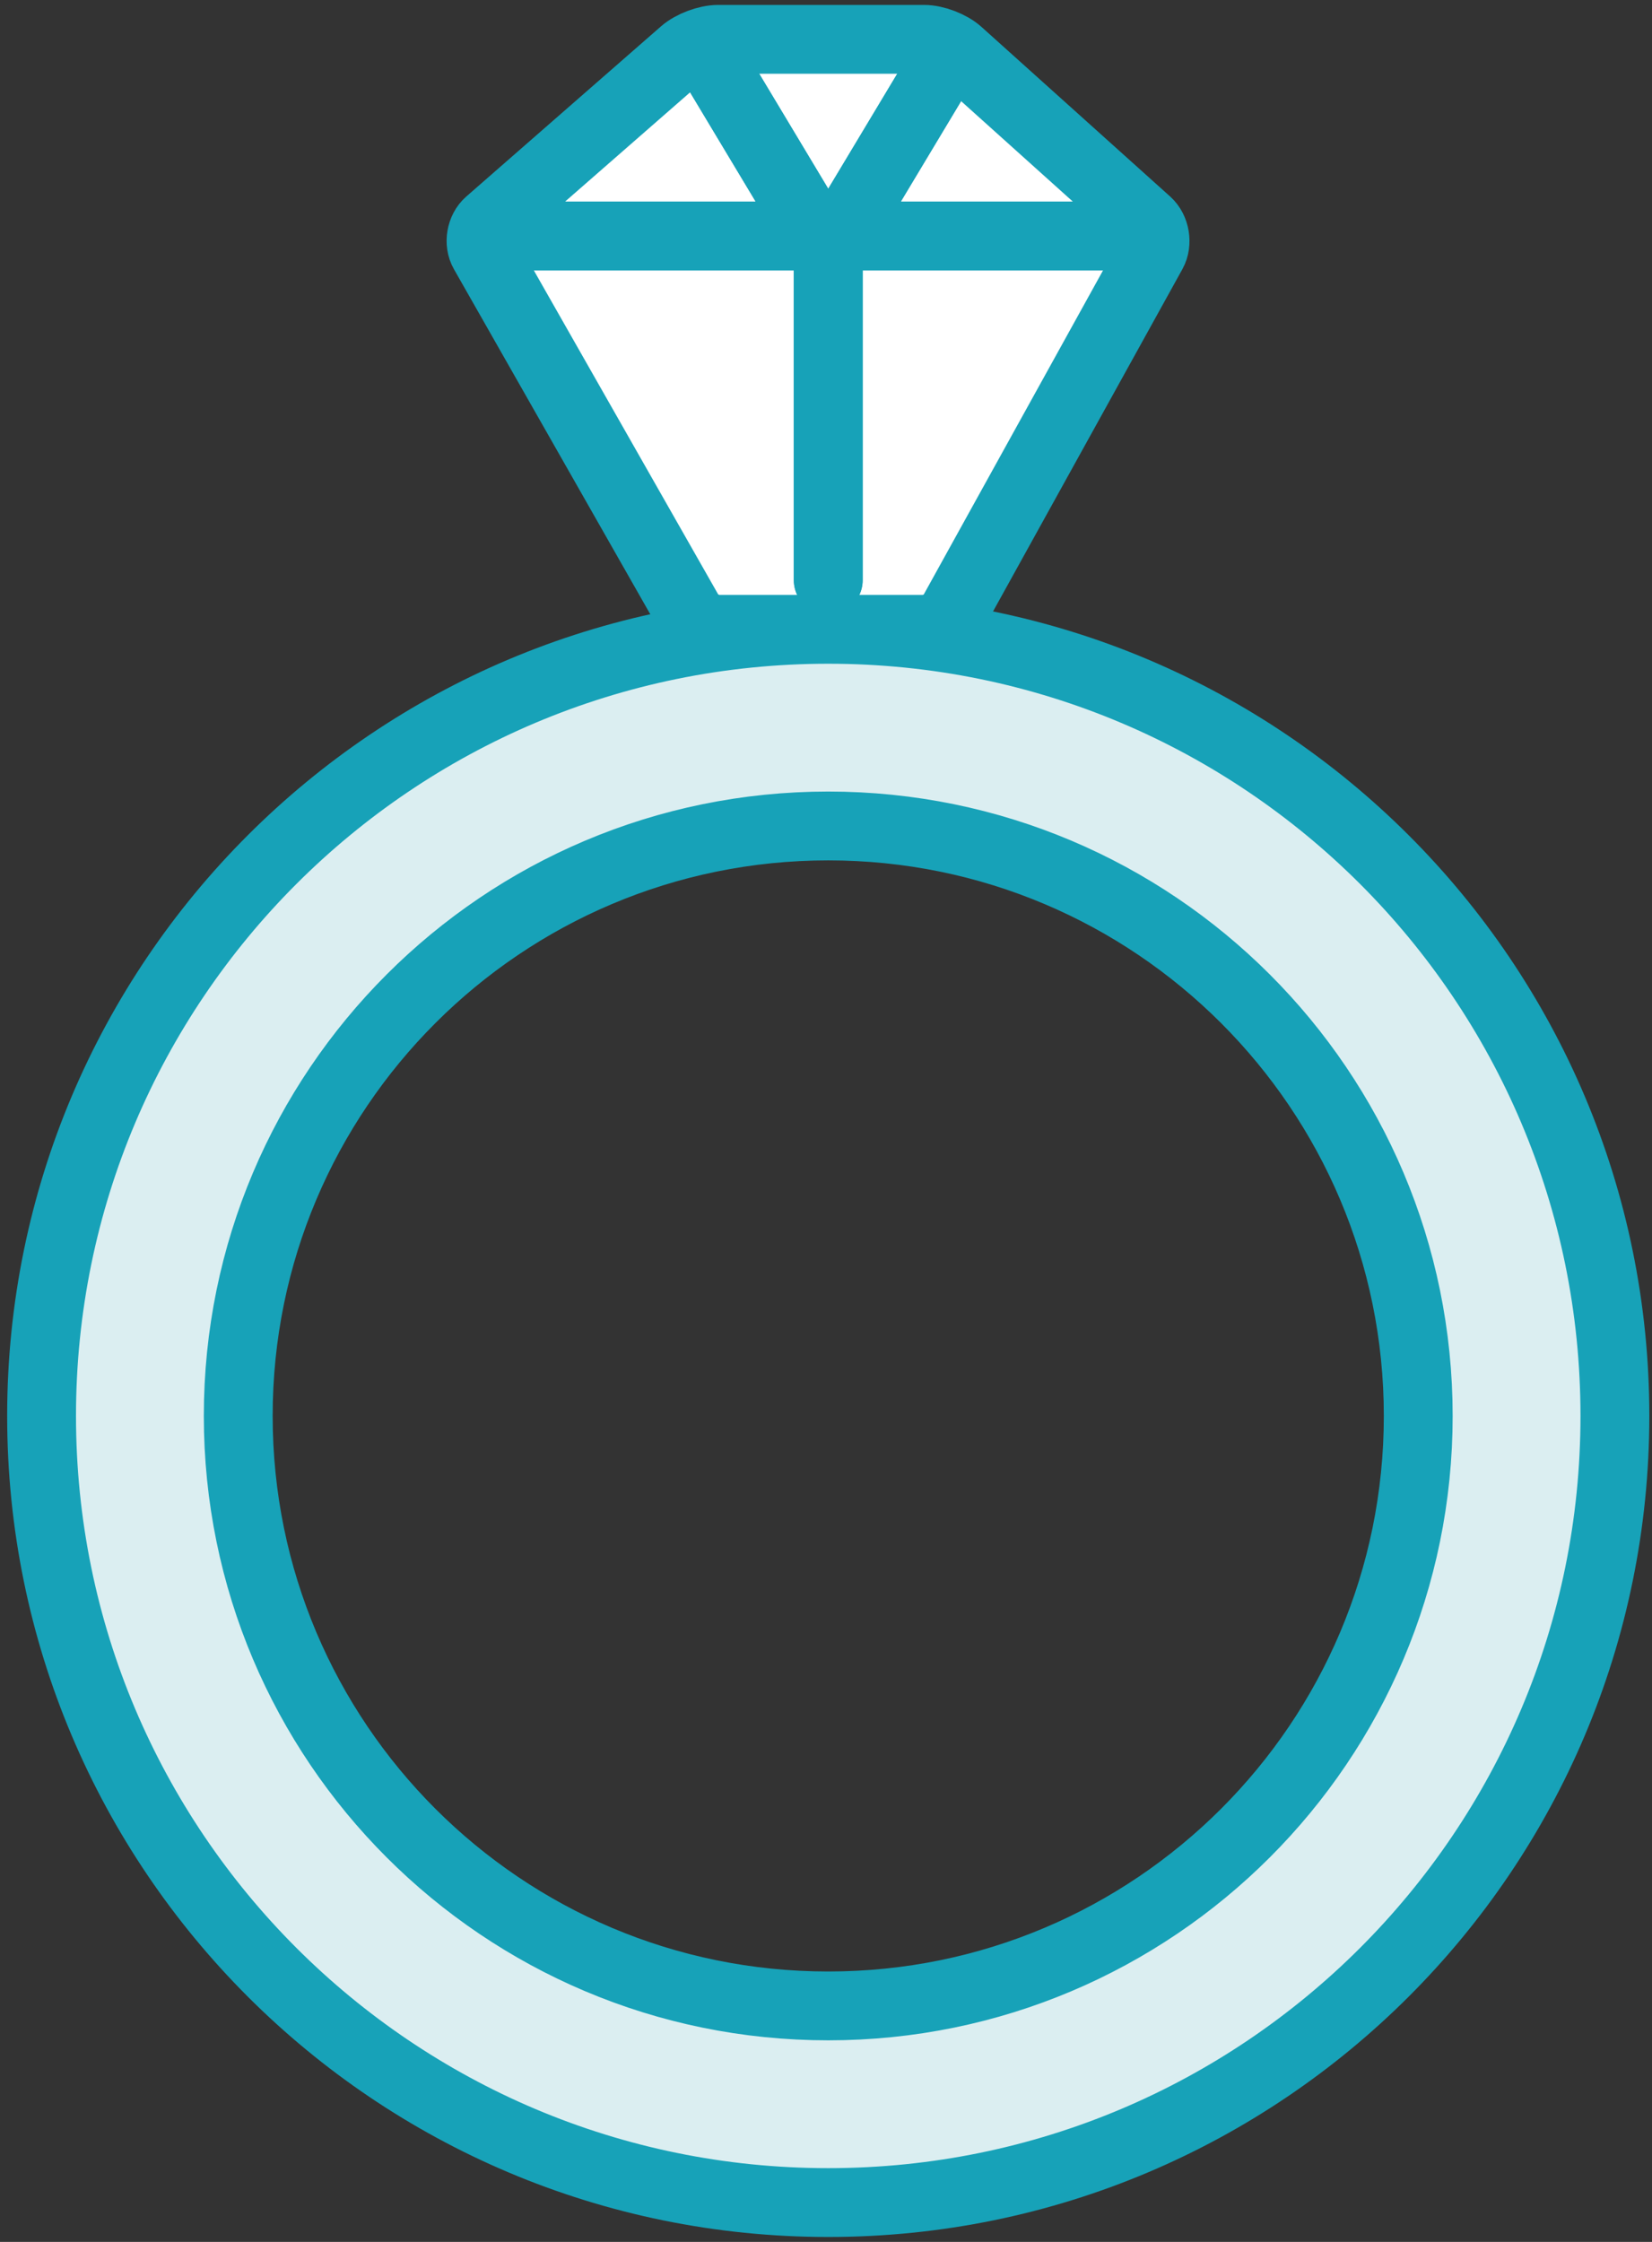 <?xml version="1.0" encoding="UTF-8"?>
<svg width="84px" height="114px" viewBox="0 0 84 114" version="1.1" xmlns="http://www.w3.org/2000/svg" xmlns:xlink="http://www.w3.org/1999/xlink">
    <rect x="0" y="0" width="84" height="114" fill="#333333" stroke="none"/>
    <!-- Generator: Sketch 46.2 (44496) - http://www.bohemiancoding.com/sketch -->
    <title>business-37</title>
    <desc>Created with Sketch.</desc>
    <defs></defs>
    <g id="ALL" stroke="none" stroke-width="1" fill="none" fill-rule="evenodd" stroke-linecap="round" stroke-linejoin="round">
        <g id="Primary" transform="translate(-3392, -11733)" stroke="#17A2B8" stroke-width="3.5">
            <g id="Group-15" transform="translate(200, 200)">
                <g id="business-37" transform="translate(3194, 11535)">
                    <path d="M22.604,10.825 C22.333,10.35 22.455,9.666 22.862,9.31 L32.766,0.654 C33.179,0.293 33.958,0 34.514,0 L44.99,0 C45.543,0 46.322,0.298 46.735,0.669 L56.33,9.295 C56.741,9.664 56.853,10.364 56.591,10.838 L46.474,29.126 C46.207,29.609 45.546,30 44.99,30 L34.514,30 C33.961,30 33.296,29.618 33.024,29.139 L22.604,10.825 Z" id="Layer-1" fill="#FFFFFF"></path>
                    <path d="M40.114,110 C62.205,110 80.114,92.091 80.114,70 C80.114,47.909 62.205,30 40.114,30 C18.023,30 0.114,47.909 0.114,70 C0.114,92.091 18.023,110 40.114,110 L40.114,110 L40.114,110 Z M40.114,100 C56.682,100 70.114,86.569 70.114,70 C70.114,53.431 56.682,40 40.114,40 C23.545,40 10.114,53.431 10.114,70 C10.114,86.569 23.545,100 40.114,100 L40.114,100 L40.114,100 Z" id="Layer-2" fill="#DBEEF1"></path>
                    <path d="M24.114,10 L56.614,10" id="Layer-3" fill="#DBEEF1"></path>
                    <path d="M40.114,10.5 L40.114,27.5" id="Layer-4" fill="#DBEEF1"></path>
                    <path d="M46.114,1 L40.114,11" id="Layer-5" fill="#DBEEF1"></path>
                    <path d="M34.114,1 L40.114,11" id="Layer-6" fill="#DBEEF1"></path>
                    <path d="M24.114,10 L56.614,10" id="Layer-7" fill="#DBEEF1"></path>
                    <path d="M40.114,10.5 L40.114,27.5" id="Layer-8" fill="#DBEEF1"></path>
                    <path d="M46.114,1 L40.114,11" id="Layer-9" fill="#DBEEF1"></path>
                    <path d="M34.114,1 L40.114,11" id="Layer-10" fill="#DBEEF1"></path>
                </g>
            </g>
        </g>
    </g>
</svg>